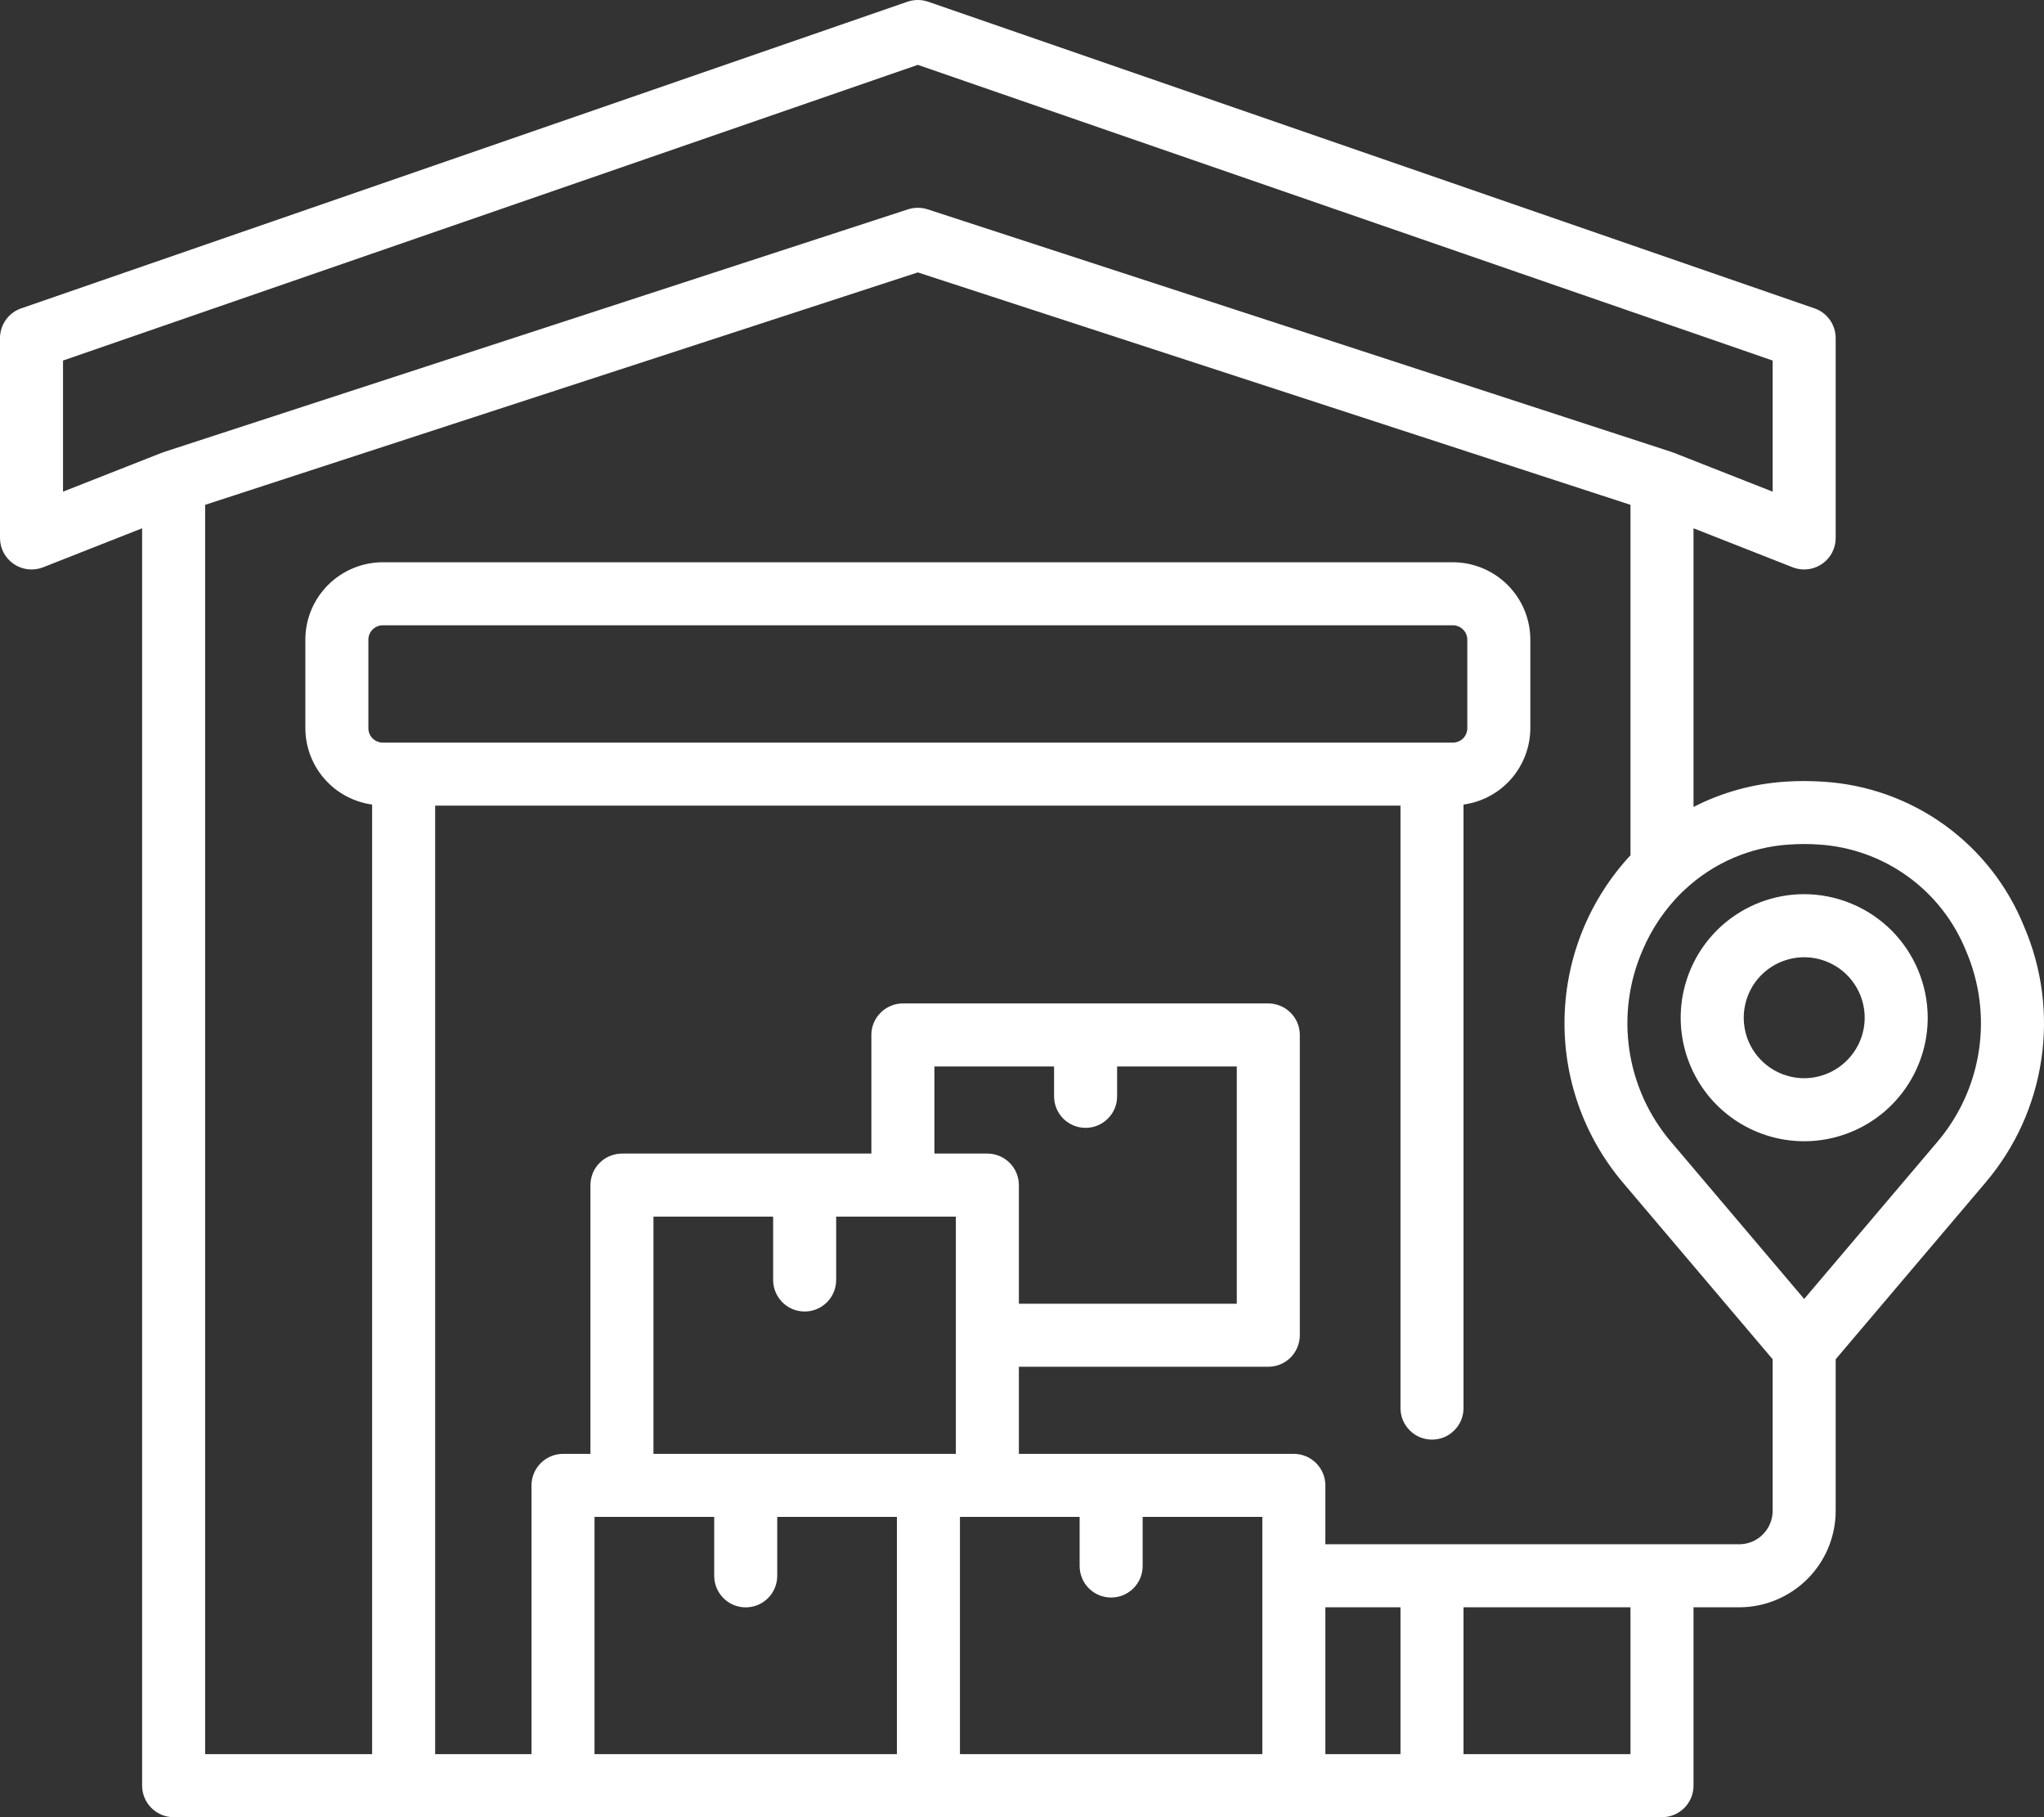 <svg width="36" height="32" viewBox="0 0 36 32" fill="none" xmlns="http://www.w3.org/2000/svg">
<rect x="0" y="0" width="36" height="32" fill="#333333" stroke="none"/>
<path d="M35.648 16.313C35.359 15.597 34.873 14.978 34.247 14.527C33.621 14.076 32.879 13.812 32.109 13.765C31.997 13.758 31.884 13.754 31.771 13.754C31.662 13.754 31.552 13.757 31.443 13.765C30.879 13.801 30.33 13.953 29.827 14.21V9.303L31.574 9.99C31.638 10.015 31.707 10.028 31.776 10.028C31.849 10.028 31.921 10.014 31.988 9.986C32.056 9.958 32.117 9.917 32.169 9.866C32.22 9.814 32.261 9.753 32.289 9.686C32.317 9.618 32.331 9.546 32.331 9.473V5.954C32.331 5.839 32.295 5.726 32.228 5.632C32.161 5.538 32.067 5.467 31.957 5.43L16.346 0.03C16.229 -0.01 16.102 -0.01 15.984 0.03L0.374 5.43C0.265 5.467 0.17 5.538 0.103 5.632C0.036 5.726 9.26799e-05 5.839 2.92651e-08 5.954V9.473C-2.93547e-05 9.564 0.022 9.653 0.064 9.733C0.107 9.813 0.168 9.881 0.243 9.932C0.317 9.983 0.404 10.015 0.494 10.025C0.583 10.035 0.674 10.023 0.759 9.99L2.503 9.303V31.445C2.503 31.592 2.562 31.733 2.666 31.837C2.77 31.942 2.911 32 3.058 32H29.272C29.345 32 29.417 31.986 29.485 31.958C29.552 31.93 29.613 31.889 29.665 31.837C29.716 31.786 29.757 31.725 29.785 31.657C29.813 31.59 29.827 31.518 29.827 31.445V28.304H30.631C31.082 28.304 31.514 28.124 31.833 27.806C32.152 27.487 32.331 27.055 32.331 26.604V23.936L34.973 20.821C35.494 20.207 35.833 19.46 35.952 18.663C36.072 17.867 35.967 17.053 35.648 16.313ZM2.887 7.96C2.883 7.961 2.88 7.965 2.877 7.966C2.87 7.968 2.862 7.969 2.855 7.971L1.11 8.658V6.349L16.165 1.142L31.221 6.349V8.658L29.475 7.971C29.468 7.969 29.461 7.968 29.454 7.966C29.451 7.965 29.448 7.962 29.444 7.96L16.337 3.686C16.226 3.65 16.105 3.65 15.993 3.686L2.887 7.96ZM6.742 13.077C6.674 13.077 6.61 13.05 6.562 13.003C6.514 12.955 6.488 12.89 6.488 12.823V11.265C6.488 11.198 6.515 11.133 6.562 11.086C6.61 11.038 6.674 11.011 6.742 11.011H25.589C25.656 11.011 25.721 11.038 25.768 11.086C25.816 11.133 25.843 11.198 25.843 11.265V12.823C25.843 12.89 25.816 12.955 25.769 13.003C25.721 13.05 25.656 13.077 25.589 13.077H6.742ZM15.797 30.89H10.471V26.712H12.579V27.749C12.579 27.822 12.593 27.894 12.621 27.962C12.649 28.029 12.69 28.091 12.741 28.142C12.793 28.194 12.854 28.235 12.921 28.263C12.989 28.291 13.061 28.305 13.134 28.305C13.207 28.305 13.279 28.291 13.347 28.263C13.414 28.235 13.475 28.194 13.527 28.142C13.579 28.091 13.619 28.029 13.647 27.962C13.675 27.894 13.689 27.822 13.689 27.749V26.712H15.797V30.89ZM16.835 23.513V25.602H11.509V21.424H13.617V22.539C13.617 22.612 13.631 22.684 13.659 22.752C13.687 22.819 13.728 22.88 13.779 22.932C13.831 22.984 13.892 23.025 13.959 23.053C14.027 23.081 14.099 23.095 14.172 23.095C14.245 23.095 14.317 23.081 14.385 23.053C14.452 23.025 14.514 22.984 14.565 22.932C14.617 22.88 14.657 22.819 14.685 22.752C14.713 22.684 14.727 22.612 14.727 22.539V21.424H16.835L16.835 23.513ZM19.12 19.861C19.193 19.861 19.265 19.847 19.332 19.819C19.4 19.791 19.461 19.75 19.512 19.699C19.564 19.647 19.605 19.586 19.633 19.519C19.661 19.452 19.675 19.379 19.675 19.306V18.78H21.783V22.958H17.945V20.869C17.945 20.722 17.887 20.581 17.782 20.477C17.678 20.373 17.537 20.314 17.39 20.314H16.457V18.78H18.565V19.306C18.565 19.379 18.579 19.452 18.607 19.519C18.635 19.586 18.676 19.647 18.727 19.699C18.779 19.75 18.84 19.791 18.908 19.819C18.975 19.847 19.047 19.861 19.12 19.861ZM22.233 30.89H16.907V26.712H19.015V27.576C19.015 27.649 19.029 27.721 19.057 27.789C19.084 27.856 19.125 27.918 19.177 27.969C19.228 28.021 19.29 28.062 19.357 28.09C19.424 28.118 19.497 28.132 19.57 28.132C19.643 28.132 19.715 28.118 19.782 28.09C19.85 28.062 19.911 28.021 19.963 27.969C20.014 27.918 20.055 27.856 20.083 27.789C20.111 27.721 20.125 27.649 20.125 27.576V26.712H22.233V30.89ZM24.666 30.89H23.343V28.304H24.666V30.89ZM28.717 30.89H25.776V28.304H28.717L28.717 30.89ZM31.221 26.604C31.221 26.761 31.159 26.91 31.048 27.021C30.938 27.132 30.788 27.194 30.631 27.194H29.274L29.272 27.194L29.27 27.194H23.343V26.157C23.343 26.01 23.284 25.869 23.18 25.765C23.076 25.661 22.935 25.602 22.788 25.602H17.945V24.068H22.338C22.485 24.068 22.626 24.01 22.73 23.906C22.834 23.802 22.893 23.66 22.893 23.513V18.226C22.893 18.153 22.879 18.08 22.851 18.013C22.823 17.946 22.782 17.885 22.73 17.833C22.679 17.782 22.618 17.741 22.55 17.713C22.483 17.685 22.411 17.67 22.338 17.67H15.902C15.829 17.67 15.757 17.685 15.69 17.713C15.622 17.741 15.561 17.782 15.51 17.833C15.458 17.885 15.417 17.946 15.389 18.013C15.361 18.08 15.347 18.153 15.347 18.226V20.314H10.954C10.881 20.314 10.809 20.329 10.742 20.357C10.674 20.384 10.613 20.425 10.562 20.477C10.51 20.528 10.469 20.59 10.441 20.657C10.414 20.724 10.399 20.797 10.399 20.869V25.602H9.916C9.769 25.602 9.628 25.661 9.524 25.765C9.42 25.869 9.361 26.01 9.361 26.157V30.89H7.664V14.187H24.666V24.795C24.666 24.868 24.68 24.94 24.708 25.008C24.736 25.075 24.777 25.136 24.828 25.188C24.88 25.24 24.941 25.281 25.009 25.309C25.076 25.337 25.148 25.351 25.221 25.351C25.294 25.351 25.367 25.337 25.434 25.309C25.502 25.281 25.563 25.24 25.614 25.188C25.666 25.136 25.707 25.075 25.735 25.008C25.762 24.94 25.777 24.868 25.776 24.795V14.168C26.102 14.123 26.4 13.963 26.616 13.716C26.832 13.468 26.952 13.152 26.953 12.823V11.265C26.953 10.903 26.809 10.557 26.553 10.301C26.297 10.046 25.951 9.902 25.589 9.901H6.742C6.38 9.902 6.033 10.046 5.778 10.301C5.522 10.557 5.378 10.903 5.378 11.265V12.823C5.379 13.151 5.498 13.468 5.715 13.716C5.931 13.963 6.229 14.123 6.554 14.168V30.89H3.613V8.89L16.165 4.797L28.717 8.89V15.061C27.994 15.839 27.581 16.854 27.556 17.915C27.53 18.976 27.895 20.01 28.58 20.821L31.221 23.936L31.221 26.604ZM34.126 20.103L31.776 22.874L29.427 20.103C29.039 19.646 28.787 19.089 28.698 18.496C28.609 17.902 28.688 17.296 28.925 16.745C29.089 16.354 29.33 15.999 29.633 15.703C29.648 15.691 29.663 15.678 29.676 15.664C30.18 15.194 30.83 14.914 31.517 14.872C31.603 14.866 31.689 14.863 31.776 14.863C31.863 14.863 31.95 14.866 32.035 14.872C32.6 14.908 33.143 15.103 33.601 15.434C34.06 15.765 34.415 16.22 34.627 16.745C34.864 17.296 34.943 17.902 34.854 18.495C34.766 19.089 34.513 19.646 34.126 20.103ZM31.776 15.746C31.346 15.746 30.926 15.874 30.568 16.113C30.21 16.352 29.931 16.692 29.767 17.089C29.602 17.487 29.559 17.924 29.643 18.346C29.727 18.768 29.934 19.156 30.238 19.46C30.543 19.764 30.93 19.971 31.352 20.055C31.774 20.139 32.211 20.096 32.609 19.931C33.006 19.767 33.346 19.488 33.585 19.13C33.824 18.772 33.952 18.352 33.952 17.922C33.951 17.345 33.721 16.792 33.314 16.384C32.906 15.977 32.353 15.747 31.776 15.746ZM31.776 18.987C31.566 18.987 31.36 18.924 31.184 18.807C31.009 18.69 30.873 18.524 30.792 18.329C30.712 18.135 30.691 17.921 30.732 17.714C30.773 17.507 30.874 17.317 31.023 17.169C31.172 17.02 31.362 16.918 31.569 16.877C31.775 16.836 31.989 16.857 32.184 16.938C32.379 17.018 32.545 17.155 32.662 17.33C32.779 17.505 32.842 17.711 32.842 17.922C32.841 18.204 32.729 18.475 32.529 18.674C32.329 18.874 32.059 18.986 31.776 18.987Z" fill="white"/>
</svg>
